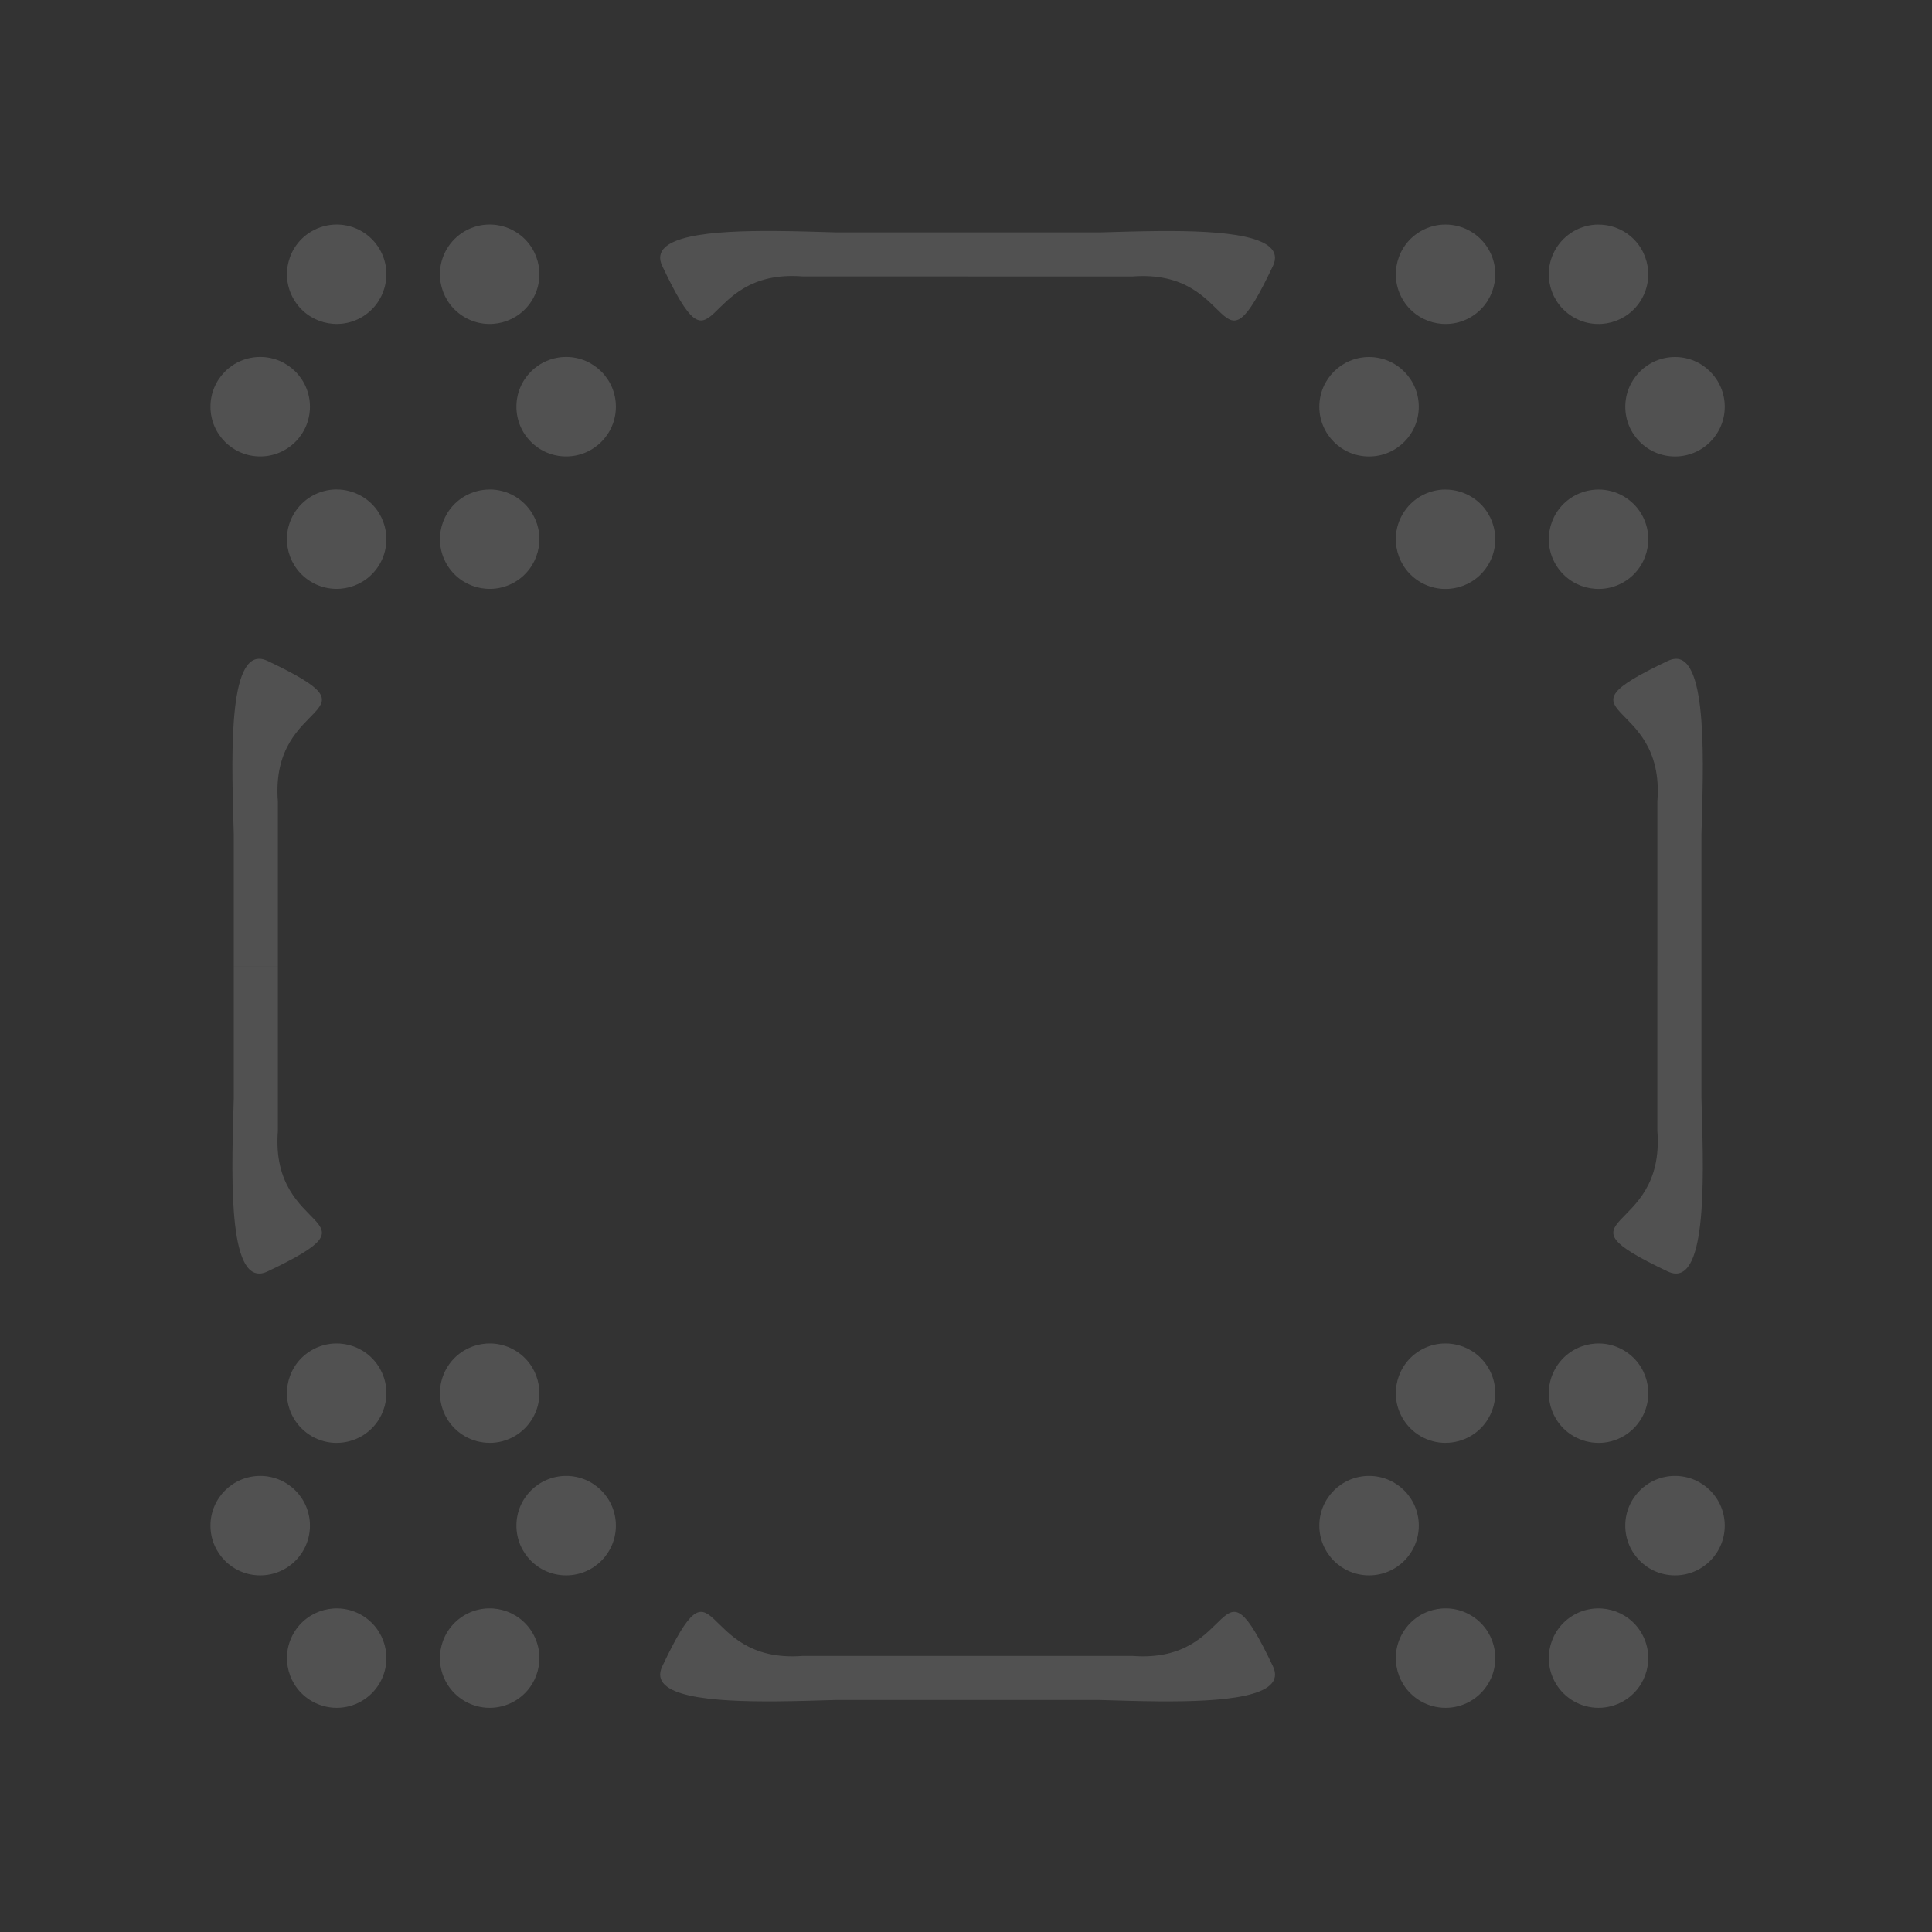 <?xml version="1.0" encoding="UTF-8" standalone="no"?>
<!-- Created with Inkscape (http://www.inkscape.org/) -->

<svg
   width="200"
   height="200"
   viewBox="0 0 52.917 52.917"
   version="1.1"
   id="svg3434"
   inkscape:version="1.2.2 (b0a8486541, 2022-12-01)"
   sodipodi:docname="border.svg"
   xmlns:inkscape="http://www.inkscape.org/namespaces/inkscape"
   xmlns:sodipodi="http://sodipodi.sourceforge.net/DTD/sodipodi-0.dtd"
   xmlns="http://www.w3.org/2000/svg"
   xmlns:svg="http://www.w3.org/2000/svg">
  <rect x="0" y="0" width="52.917" height="52.917" fill="#333333" stroke="none"/>
  <sodipodi:namedview
     id="namedview3436"
     pagecolor="#717171"
     bordercolor="#666666"
     borderopacity="1.0"
     inkscape:showpageshadow="2"
     inkscape:pageopacity="0"
     inkscape:pagecheckerboard="true"
     inkscape:deskcolor="#d1d1d1"
     inkscape:document-units="px"
     showgrid="false"
     inkscape:zoom="4.7572176"
     inkscape:cx="13.032828"
     inkscape:cy="98.797247"
     inkscape:window-width="3072"
     inkscape:window-height="1659"
     inkscape:window-x="0"
     inkscape:window-y="0"
     inkscape:window-maximized="1"
     inkscape:current-layer="layer1"
     showguides="true" />
  <defs
     id="defs3431" />
  <g
     inkscape:label="Layer 1"
     inkscape:groupmode="layer"
     id="layer1">
    <g
       id="g5308"
       transform="matrix(0.96,0,0,0.96,-154.129,5.495)"
       style="fill:#ffffff;fill-opacity:0.2">
      <path
         id="path4402"
         style="opacity:0.756;fill:#ffffff;fill-opacity:0.2;stroke-width:0.676;-inkscape-stroke:none;paint-order:stroke fill markers;stop-color:#000000"
         inkscape:transform-center-x="-2.1823537"
         inkscape:transform-center-y="-3.7799391"
         d="m 175.1,-100.306 c -0.216,0.124 -0.395,0.303 -0.519,0.519 -0.392,0.678 -0.159,1.546 0.519,1.938 0.678,0.392 1.546,0.159 1.938,-0.519 0.392,-0.679 0.159,-1.546 -0.52,-1.938 -0.439,-0.253 -0.979,-0.253 -1.418,1.6e-4 z m 3.78,-2.182 c -0.439,0.253 -0.709,0.722 -0.709,1.228 -4e-5,0.784 0.635,1.419 1.419,1.419 0.783,-2.03e-4 1.418,-0.635 1.418,-1.418 1.8e-4,-0.783 -0.635,-1.419 -1.418,-1.419 -0.249,1.3e-4 -0.494,0.066 -0.709,0.191 z m -10.761,6.426 c -0.519,0.305 -1.024,0.62 -1.454,0.884 l -3.263,1.884 0.629,1.089 c 0.355,-0.204 3.78,-2.183 4.072,-2.351 2.523,-1.731 3.629,1.536 3.323,-2.262 -0.078,-0.972 -1.751,-0.158 -3.307,0.756 z m 6.981,0.121 c -0.678,0.392 -0.911,1.259 -0.519,1.938 0.392,0.678 1.259,0.911 1.938,0.519 0.678,-0.392 0.911,-1.259 0.519,-1.938 -0.392,-0.678 -1.259,-0.911 -1.938,-0.519 z m 7.56,-4.365 c -0.678,0.392 -0.911,1.259 -0.519,1.938 0.392,0.678 1.259,0.911 1.938,0.519 0.678,-0.392 0.911,-1.259 0.519,-1.938 -0.392,-0.678 -1.259,-0.911 -1.938,-0.519 z m -3.78,6.547 c -0.439,0.253 -0.709,0.721 -0.709,1.228 -4e-5,0.784 0.635,1.419 1.419,1.419 0.783,-2.03e-4 1.418,-0.635 1.418,-1.418 -6e-5,-0.783 -0.635,-1.418 -1.418,-1.418 -0.249,-4.4e-5 -0.494,0.066 -0.71,0.19 z m 3.78,-2.182 c -0.216,0.125 -0.395,0.304 -0.519,0.519 -0.392,0.678 -0.159,1.546 0.519,1.937 0.678,0.392 1.546,0.159 1.938,-0.519 0.392,-0.678 0.159,-1.546 -0.519,-1.938 -0.439,-0.253 -0.98,-0.253 -1.419,4.21e-4 z m 4.305,3.094 c -0.052,0.036 -0.102,0.086 -0.148,0.153 -2.163,3.136 0.427,0.86 1.746,3.62 0.318,0.549 1.981,3.432 2.351,4.072 l 1.089,-0.629 -1.884,-3.263 c -0.9,-1.663 -2.366,-4.489 -3.154,-3.954 z"
         transform="rotate(30)" />
      <path
         id="path4572"
         style="opacity:0.756;fill:#ffffff;fill-opacity:0.2;stroke-width:0.676;-inkscape-stroke:none;paint-order:stroke fill markers;stop-color:#000000"
         inkscape:transform-center-x="2.1823545"
         inkscape:transform-center-y="-3.7799392"
         d="m 174.522,0.682 c 0.249,-7.742e-5 0.493,0.065 0.709,0.19 0.679,0.392 0.911,1.259 0.519,1.938 -0.392,0.679 -1.259,0.911 -1.938,0.519 -0.678,-0.392 -0.911,-1.259 -0.519,-1.938 0.253,-0.439 0.722,-0.709 1.228,-0.709 z m -4.365,-2.24e-6 c 0.507,-1.978e-5 0.975,0.27 1.228,0.709 0.392,0.679 0.159,1.546 -0.519,1.938 -0.678,0.391 -1.546,0.159 -1.937,-0.519 -0.392,-0.678 -0.16,-1.546 0.519,-1.938 0.216,-0.124 0.46,-0.19 0.71,-0.19 z m 12.532,0.184 c 0.601,0.004 1.197,0.025 1.701,0.039 l 3.767,-4.35e-6 -1e-5,1.257 c -0.409,3.104e-4 -4.366,-3.248e-4 -4.702,1.3e-6 -3.05,-0.237 -2.375,3.144 -4.009,-0.297 -0.418,-0.881 1.437,-1.012 3.242,-0.999 z m -5.985,3.595 c 0.783,-1.87e-5 1.419,0.635 1.419,1.419 2e-5,0.783 -0.635,1.419 -1.419,1.419 -0.783,1.52e-5 -1.419,-0.635 -1.419,-1.419 -2e-5,-0.783 0.635,-1.419 1.419,-1.419 z m -8.729,0 c 0.783,-1.78e-5 1.419,0.635 1.419,1.419 2e-5,0.783 -0.635,1.419 -1.419,1.419 -0.783,1.52e-5 -1.419,-0.635 -1.419,-1.419 -2e-5,-0.783 0.635,-1.419 1.419,-1.419 z m 6.547,3.78 c 0.507,-1.71e-5 0.975,0.27 1.228,0.709 0.392,0.679 0.159,1.546 -0.519,1.938 -0.678,0.391 -1.546,0.159 -1.937,-0.519 -0.392,-0.678 -0.159,-1.546 0.519,-1.937 0.216,-0.125 0.46,-0.19 0.71,-0.19 z m -4.365,-2.9e-6 c 0.249,8.38e-5 0.493,0.066 0.709,0.19 0.678,0.392 0.911,1.259 0.519,1.937 -0.392,0.679 -1.259,0.911 -1.938,0.519 -0.679,-0.392 -0.911,-1.259 -0.519,-1.938 0.254,-0.439 0.722,-0.709 1.229,-0.709 z m -2.181,4.832 c 0.063,0.005 0.132,0.024 0.205,0.058 3.441,1.634 0.06,0.958 0.298,4.009 -6e-4,0.635 5.7e-4,3.963 0,4.702 h -1.258 v -3.767 c -0.052,-1.89 -0.195,-5.07 0.755,-5.001 z" />
      <path
         id="path4574"
         style="opacity:0.756;fill:#ffffff;fill-opacity:0.2;stroke-width:0.676;-inkscape-stroke:none;paint-order:stroke fill markers;stop-color:#000000"
         inkscape:transform-center-x="-2.1823555"
         inkscape:transform-center-y="3.7799391"
         d="m 201.794,43.002 c -0.249,7.7e-5 -0.493,-0.065 -0.709,-0.19 -0.679,-0.392 -0.911,-1.259 -0.519,-1.938 0.392,-0.679 1.259,-0.911 1.938,-0.519 0.678,0.392 0.911,1.259 0.519,1.938 -0.253,0.439 -0.722,0.709 -1.228,0.709 z m 4.365,2e-6 c -0.507,2e-5 -0.975,-0.27 -1.228,-0.709 -0.392,-0.679 -0.159,-1.546 0.519,-1.938 0.678,-0.391 1.546,-0.159 1.937,0.519 0.392,0.678 0.16,1.546 -0.519,1.938 -0.216,0.124 -0.46,0.19 -0.71,0.19 z m -12.532,-0.184 c -0.601,-0.004 -1.197,-0.025 -1.701,-0.039 l -3.767,5e-6 1e-5,-1.257 c 0.409,-3.1e-4 4.366,3.25e-4 4.702,-10e-7 3.05,0.237 2.375,-3.144 4.009,0.297 0.418,0.881 -1.437,1.012 -3.242,0.999 z m 5.985,-3.595 c -0.783,1.9e-5 -1.419,-0.635 -1.419,-1.419 -2e-5,-0.783 0.635,-1.419 1.419,-1.419 0.783,-1.5e-5 1.419,0.635 1.419,1.419 1e-5,0.783 -0.635,1.419 -1.419,1.419 z m 8.729,0 c -0.783,1.8e-5 -1.419,-0.635 -1.419,-1.419 -1e-5,-0.783 0.635,-1.419 1.419,-1.419 0.783,-1.5e-5 1.419,0.635 1.419,1.419 1e-5,0.783 -0.635,1.419 -1.419,1.419 z m -6.547,-3.78 c -0.507,1.7e-5 -0.975,-0.27 -1.228,-0.709 -0.392,-0.679 -0.159,-1.546 0.519,-1.938 0.678,-0.391 1.546,-0.159 1.937,0.519 0.392,0.678 0.159,1.546 -0.519,1.937 -0.216,0.125 -0.46,0.19 -0.71,0.19 z m 4.365,3e-6 c -0.249,-8.4e-5 -0.493,-0.066 -0.709,-0.19 -0.678,-0.392 -0.911,-1.259 -0.519,-1.937 0.392,-0.679 1.259,-0.911 1.938,-0.519 0.679,0.392 0.911,1.259 0.519,1.938 -0.254,0.439 -0.722,0.709 -1.229,0.709 z m 2.181,-4.832 c -0.063,-0.005 -0.132,-0.024 -0.205,-0.058 -3.441,-1.634 -0.06,-0.958 -0.298,-4.009 6e-4,-0.635 -5.7e-4,-3.963 0,-4.702 h 1.258 v 3.767 c 0.052,1.89 0.195,5.07 -0.755,5.001 z" />
      <path
         id="path4576"
         style="opacity:0.756;fill:#ffffff;fill-opacity:0.2;stroke-width:0.676;-inkscape-stroke:none;paint-order:stroke fill markers;stop-color:#000000"
         inkscape:transform-center-x="2.1823545"
         inkscape:transform-center-y="3.7799392"
         d="m 174.522,43.002 c 0.249,7.7e-5 0.493,-0.065 0.709,-0.19 0.679,-0.392 0.911,-1.259 0.519,-1.938 -0.392,-0.679 -1.259,-0.911 -1.938,-0.519 -0.678,0.392 -0.911,1.259 -0.519,1.938 0.253,0.439 0.722,0.709 1.228,0.709 z m -4.365,2e-6 c 0.507,2e-5 0.975,-0.27 1.228,-0.709 0.392,-0.679 0.159,-1.546 -0.519,-1.938 -0.678,-0.391 -1.546,-0.159 -1.937,0.519 -0.392,0.678 -0.16,1.546 0.519,1.938 0.216,0.124 0.46,0.19 0.71,0.19 z m 12.532,-0.184 c 0.601,-0.004 1.197,-0.025 1.701,-0.039 l 3.767,5e-6 -1e-5,-1.257 c -0.409,-3.1e-4 -4.366,3.25e-4 -4.702,-10e-7 -3.05,0.237 -2.375,-3.144 -4.009,0.297 -0.418,0.881 1.437,1.012 3.242,0.999 z m -5.985,-3.595 c 0.783,1.9e-5 1.419,-0.635 1.419,-1.419 2e-5,-0.783 -0.635,-1.419 -1.419,-1.419 -0.783,-1.5e-5 -1.419,0.635 -1.419,1.419 -2e-5,0.783 0.635,1.419 1.419,1.419 z m -8.729,0 c 0.783,1.8e-5 1.419,-0.635 1.419,-1.419 2e-5,-0.783 -0.635,-1.419 -1.419,-1.419 -0.783,-1.5e-5 -1.419,0.635 -1.419,1.419 -2e-5,0.783 0.635,1.419 1.419,1.419 z m 6.547,-3.78 c 0.507,1.7e-5 0.975,-0.27 1.228,-0.709 0.392,-0.679 0.159,-1.546 -0.519,-1.938 -0.678,-0.391 -1.546,-0.159 -1.937,0.519 -0.392,0.678 -0.159,1.546 0.519,1.937 0.216,0.125 0.46,0.19 0.71,0.19 z m -4.365,3e-6 c 0.249,-8.4e-5 0.493,-0.066 0.709,-0.19 0.678,-0.392 0.911,-1.259 0.519,-1.937 -0.392,-0.679 -1.259,-0.911 -1.938,-0.519 -0.679,0.392 -0.911,1.259 -0.519,1.938 0.254,0.439 0.722,0.709 1.229,0.709 z m -2.181,-4.832 c 0.063,-0.005 0.132,-0.024 0.205,-0.058 3.441,-1.634 0.06,-0.958 0.298,-4.009 -6e-4,-0.635 5.7e-4,-3.963 0,-4.702 h -1.258 v 3.767 c -0.052,1.89 -0.195,5.07 0.755,5.001 z" />
    </g>
  </g>
</svg>
